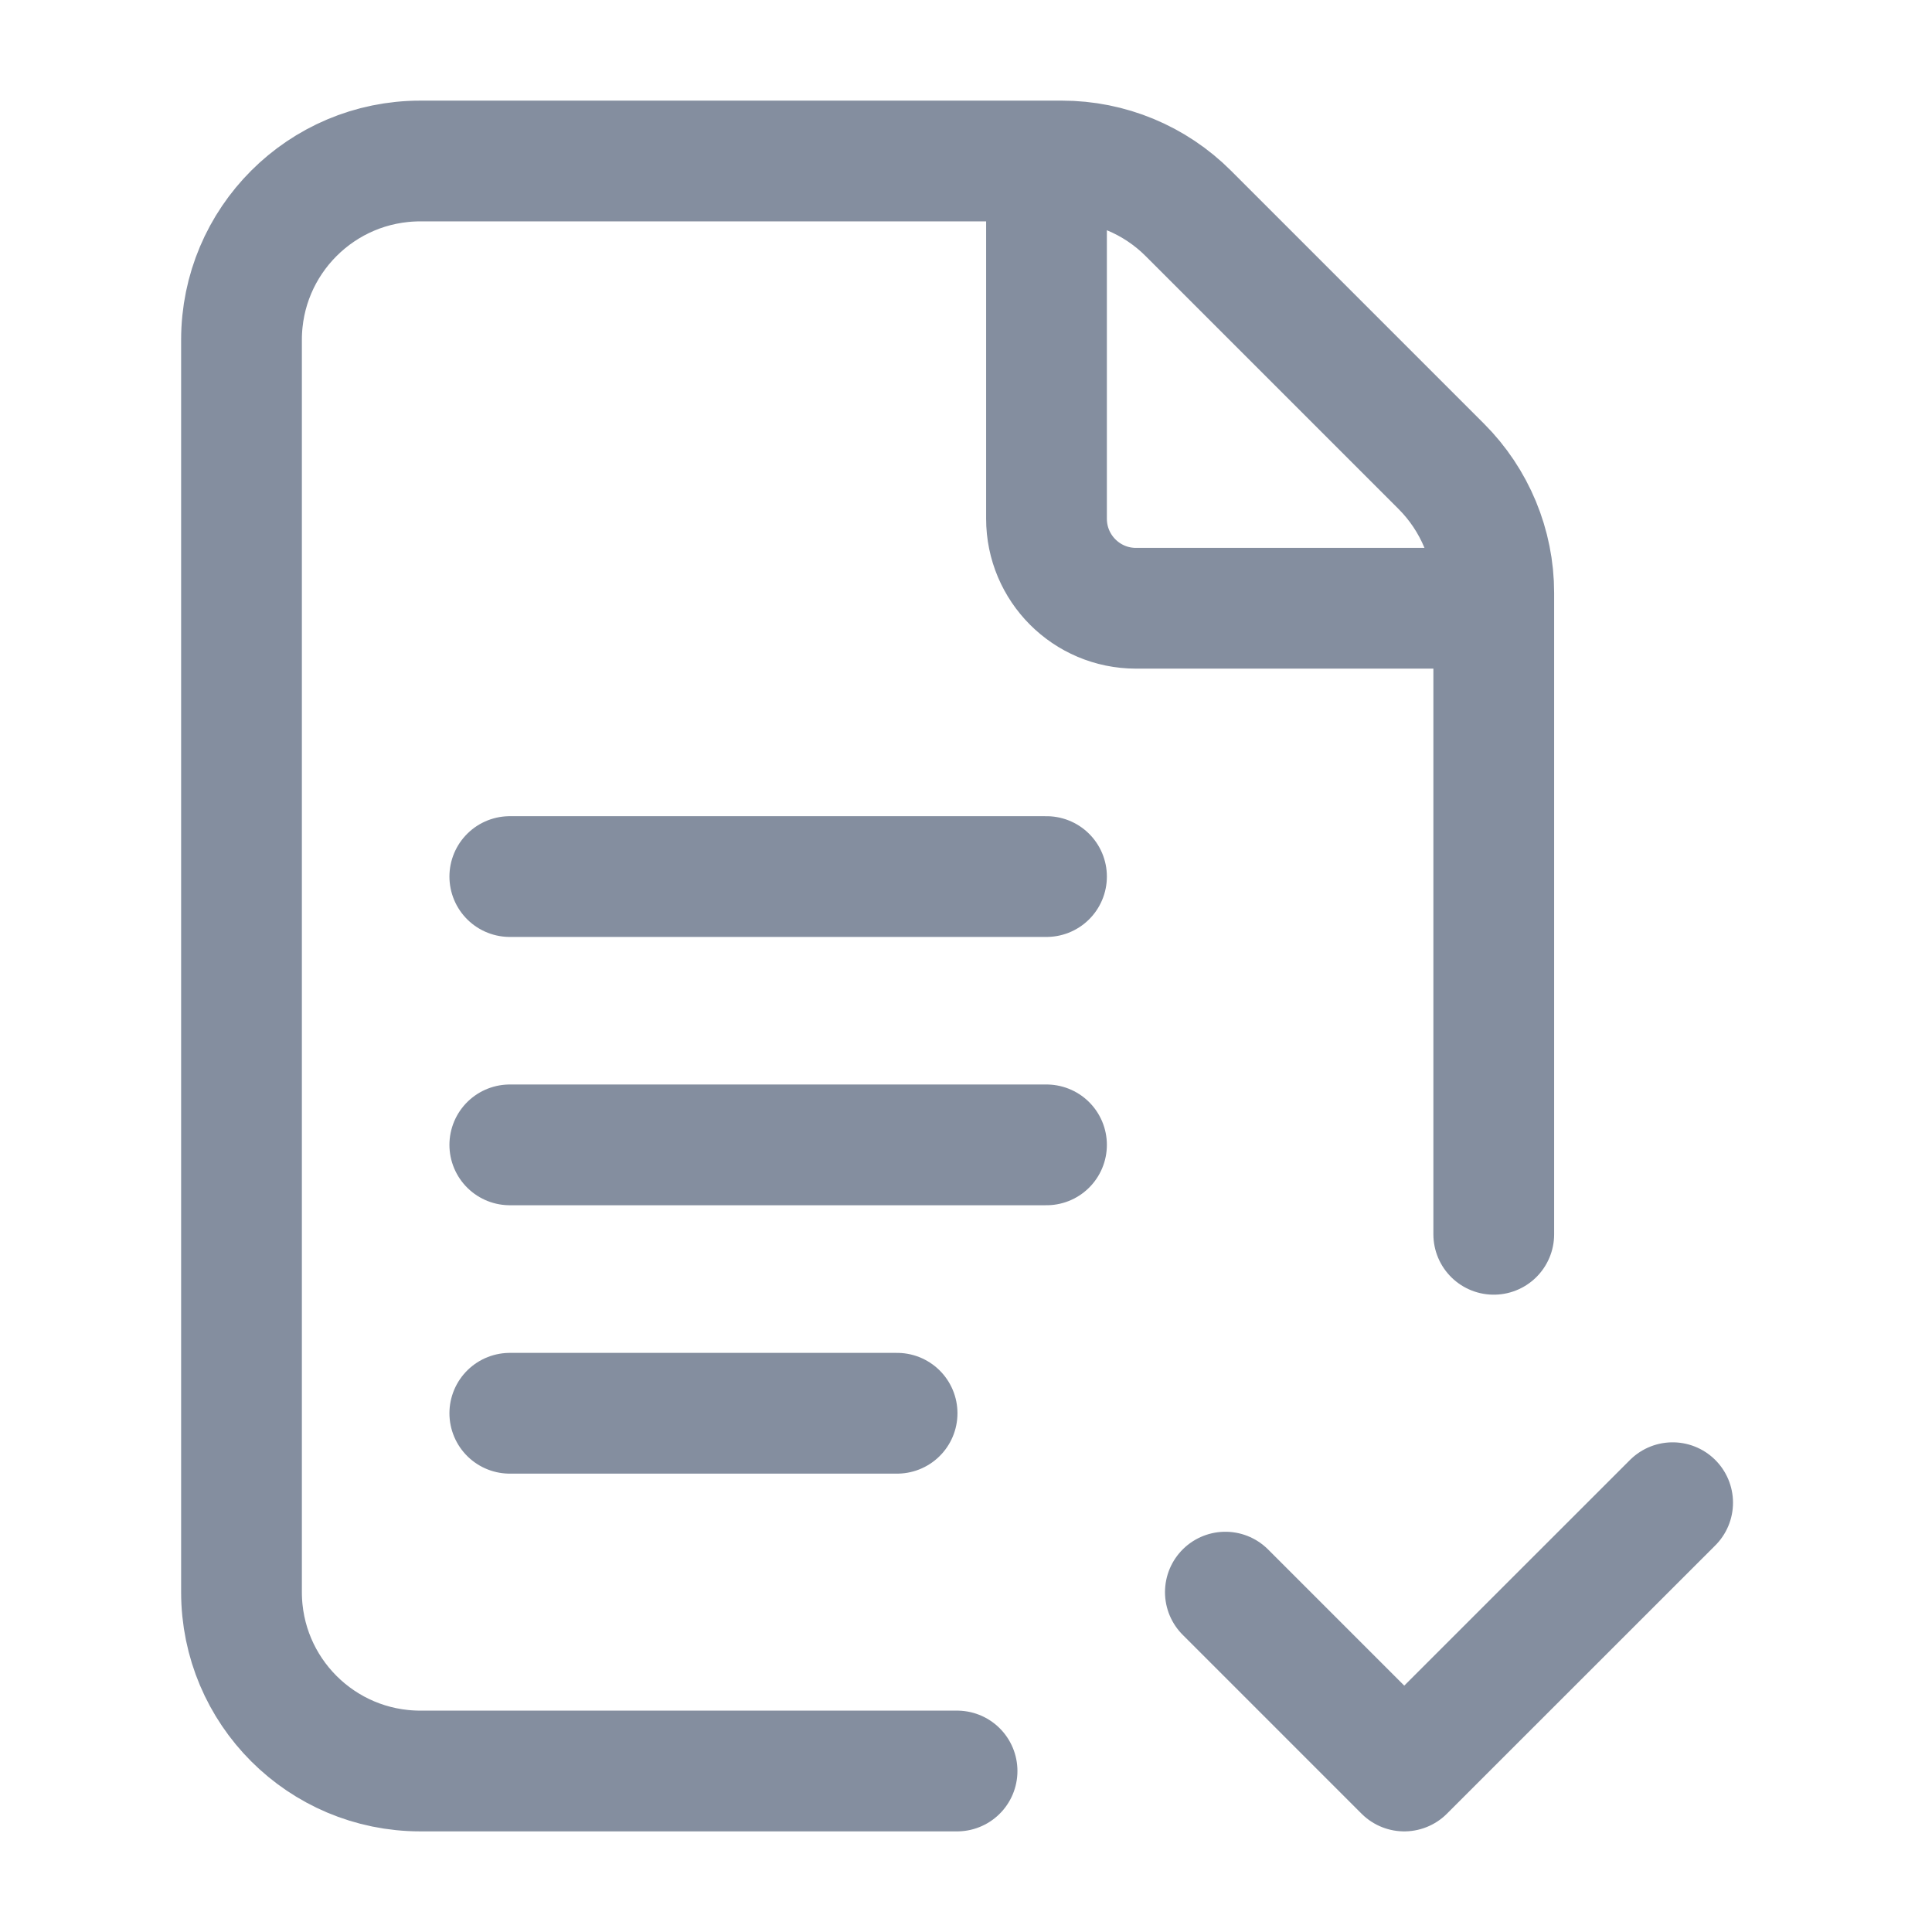<svg width="24" height="24" viewBox="0 0 24 24" fill="none" xmlns="http://www.w3.org/2000/svg">
<path d="M18.556 15.333V7.364C18.556 6.776 18.321 6.21 17.904 5.793L14.762 2.651C14.346 2.234 13.78 2 13.191 2H5.222C3.994 2 3 2.994 3 4.222V19.778C3 21.006 3.994 22 5.222 22H11.889M20.778 18.667L17.444 22L15.222 19.778M6.333 10.889H13M6.333 14.222H13M6.333 17.556H11.144M18.556 7.556H14.111C13.498 7.556 13 7.058 13 6.444V2" stroke="#848E9F" stroke-width="1.5" stroke-linecap="round" stroke-linejoin="round"/>
</svg>
